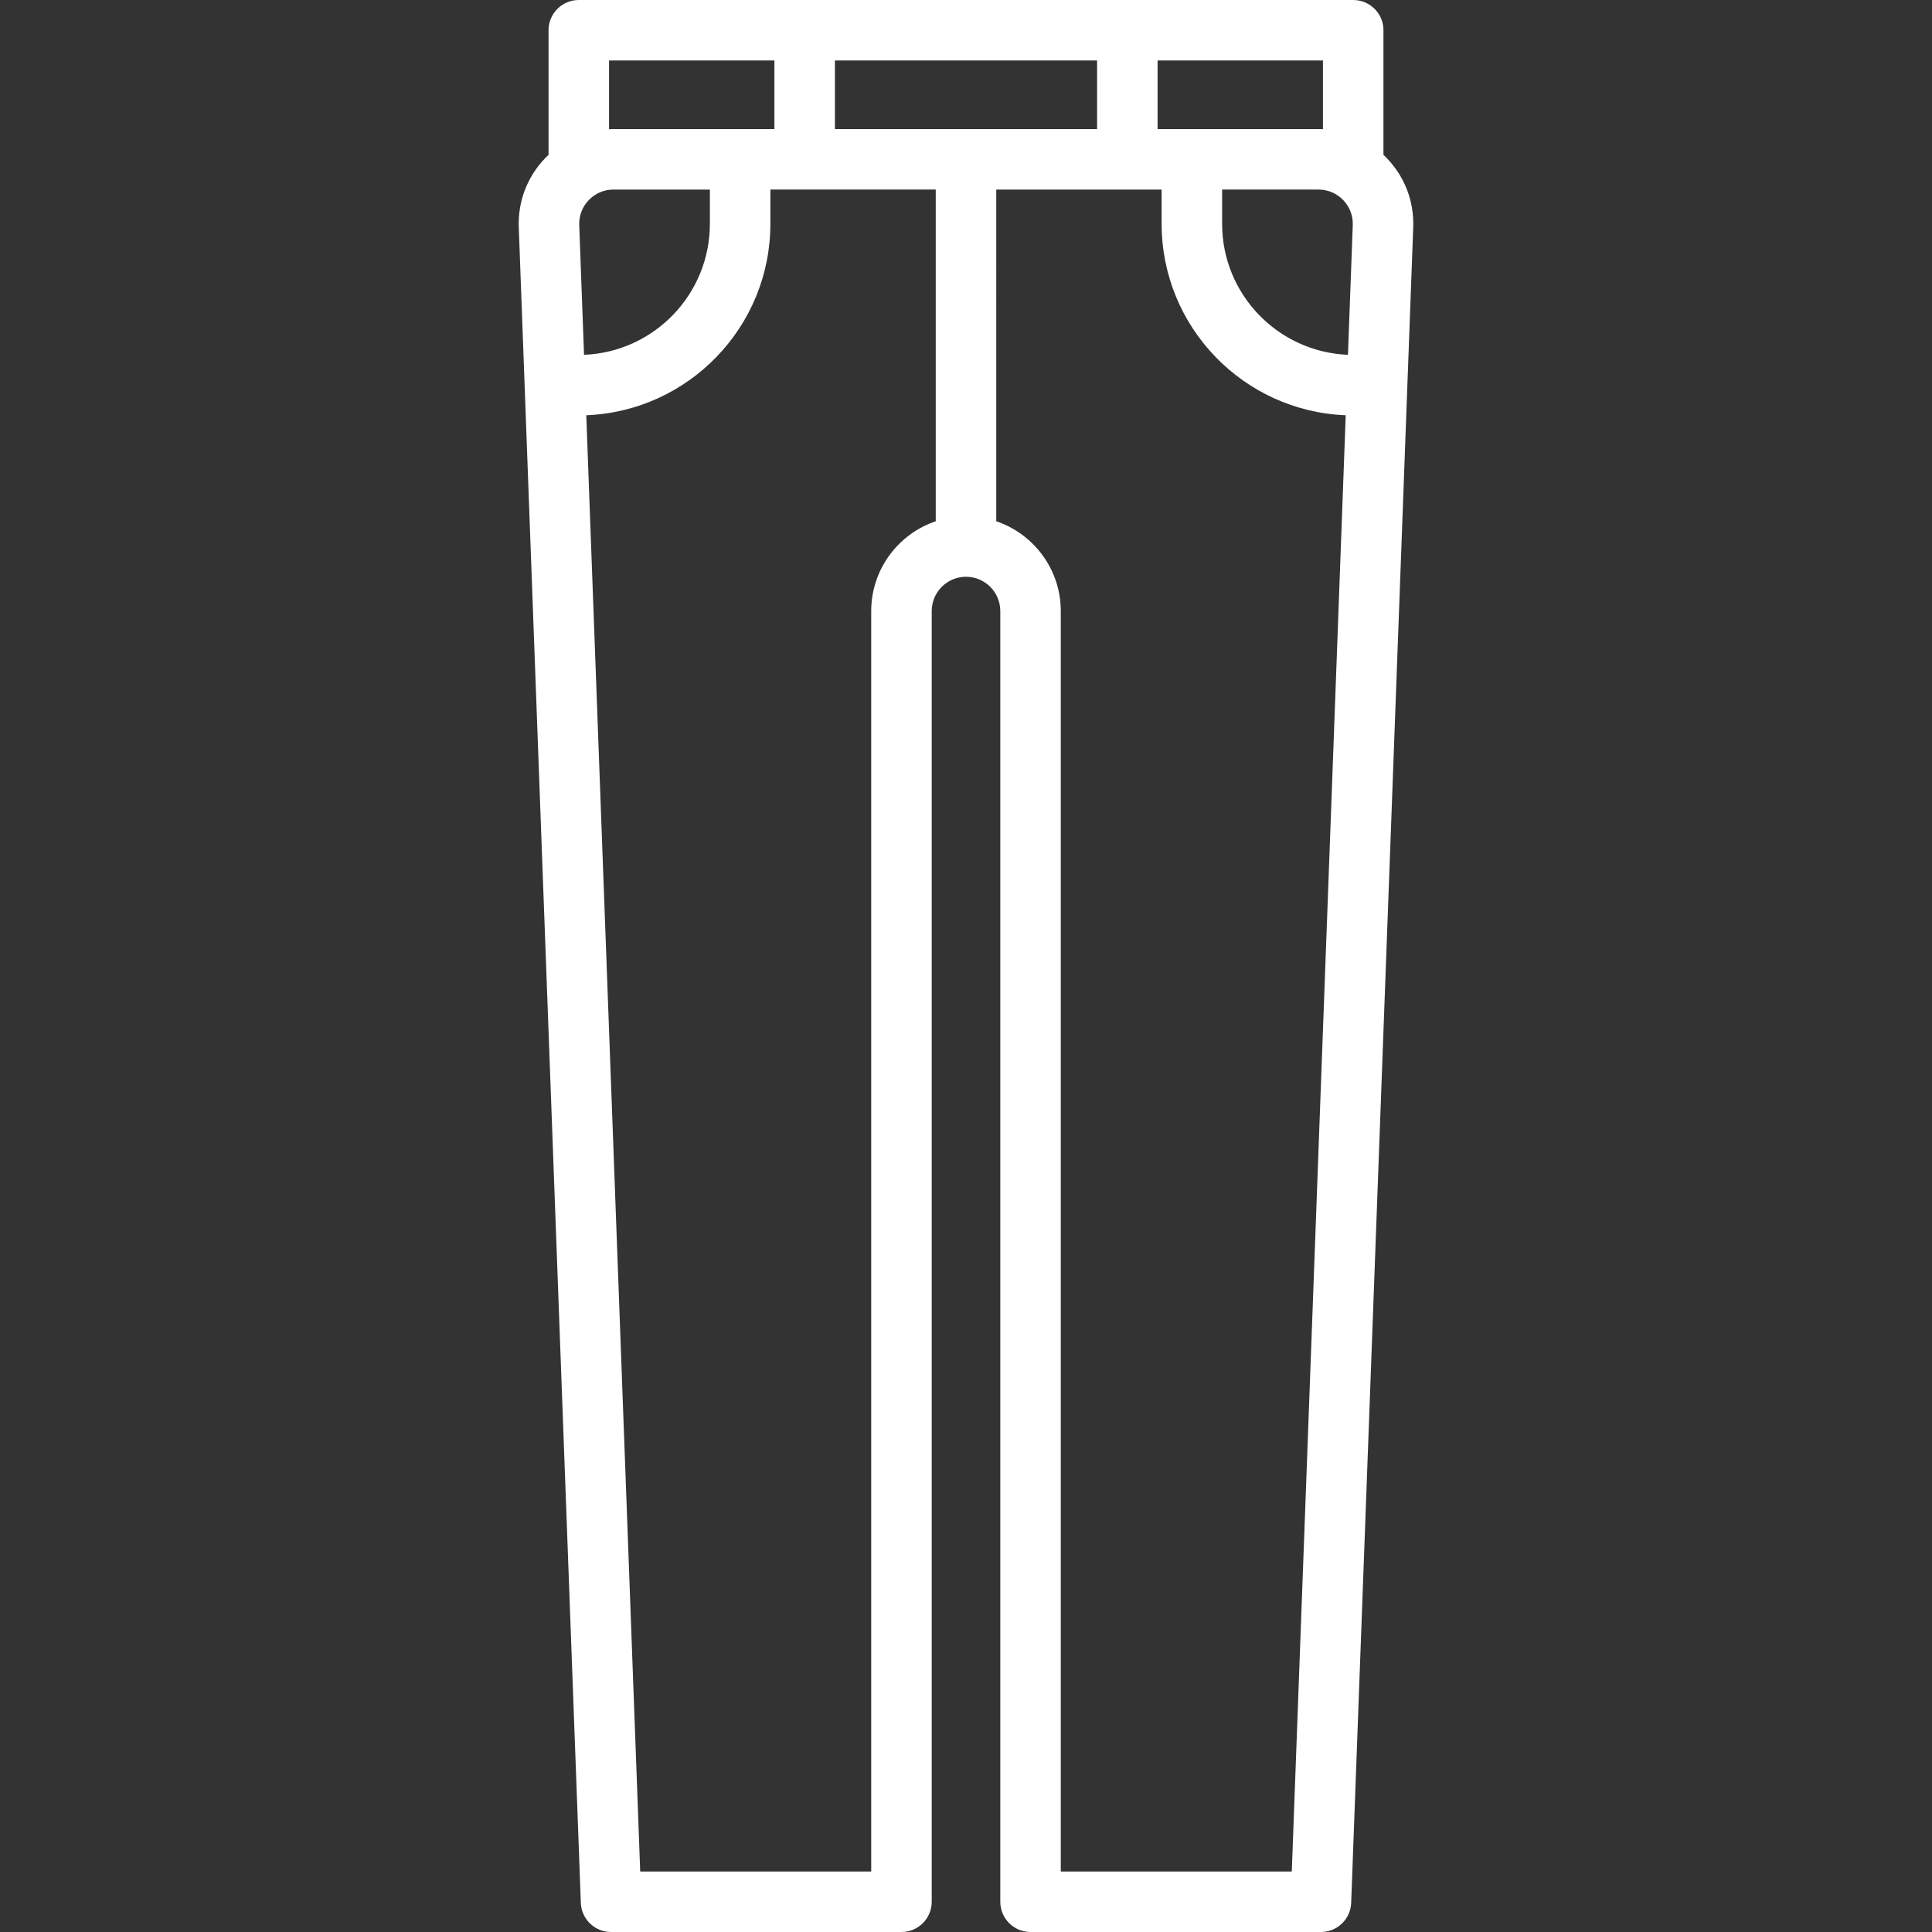 
<svg version="1.1" id="Layer_1" xmlns="http://www.w3.org/2000/svg" xmlns:xlink="http://www.w3.org/1999/xlink" x="0px" y="0px"
	 viewBox="0 0 511.999 511.999" style="enable-background:new 0 0 511.999 511.999;" xml:space="preserve" fill="#ffffff">
<rect x="0" y="0" width="511.999" height="511.999" fill="#333333" stroke="none"/>
<g>
	<g>
		<path d="M367.505,41.894c-0.285-0.296-0.578-0.584-0.874-0.864V8.017c0-4.427-3.589-8.017-8.017-8.017H153.386
			c-4.427,0-8.017,3.589-8.017,8.017v33.013c-0.297,0.28-0.589,0.568-0.874,0.864c-4.778,4.959-7.268,11.479-7.014,18.359
			l16.446,444.026c0.159,4.31,3.698,7.721,8.011,7.721h76.96c4.427,0,8.017-3.589,8.017-8.017V161.936
			c0-5.01,4.076-9.086,9.086-9.086c5.01,0,9.086,4.076,9.086,9.086v342.046c0,4.427,3.589,8.017,8.017,8.017h76.96
			c4.312,0,7.852-3.411,8.011-7.721l16.443-444.025C374.773,53.372,372.283,46.852,367.505,41.894z M306.771,16.033h43.825v18.2
			c-0.391-0.018-0.785-0.029-1.18-0.029h-42.645V16.033z M161.402,16.033h43.825v18.171h-42.645c-0.396,0-0.788,0.012-1.18,0.029
			V16.033z M153.503,59.66c-0.092-2.489,0.808-4.847,2.536-6.641c1.728-1.794,4.052-2.781,6.543-2.781h25.542v9.086
			c0,18.689-14.836,33.97-33.348,34.704L153.503,59.66z M247.982,138.137c-9.93,3.354-17.102,12.752-17.102,23.8v334.029h-61.218
			l-14.293-385.921c27.078-1.047,48.789-23.392,48.789-50.722v-9.086h43.825V138.137z M221.26,34.205V16.033h69.478v18.171H221.26z
			 M342.337,495.967h-61.219V161.937c0-11.048-7.172-20.446-17.102-23.8V50.238h43.825v9.086c0,27.331,21.71,49.675,48.789,50.722
			L342.337,495.967z M357.222,94.027c-18.511-0.733-33.348-16.015-33.348-34.704v-9.086h25.542c2.491,0,4.814,0.988,6.543,2.781
			c1.728,1.794,2.628,4.152,2.536,6.641L357.222,94.027z"/>
	</g>
</g>
<g>
</g>
<g>
</g>
<g>
</g>
<g>
</g>
<g>
</g>
<g>
</g>
<g>
</g>
<g>
</g>
<g>
</g>
<g>
</g>
<g>
</g>
<g>
</g>
<g>
</g>
<g>
</g>
<g>
</g>
</svg>
